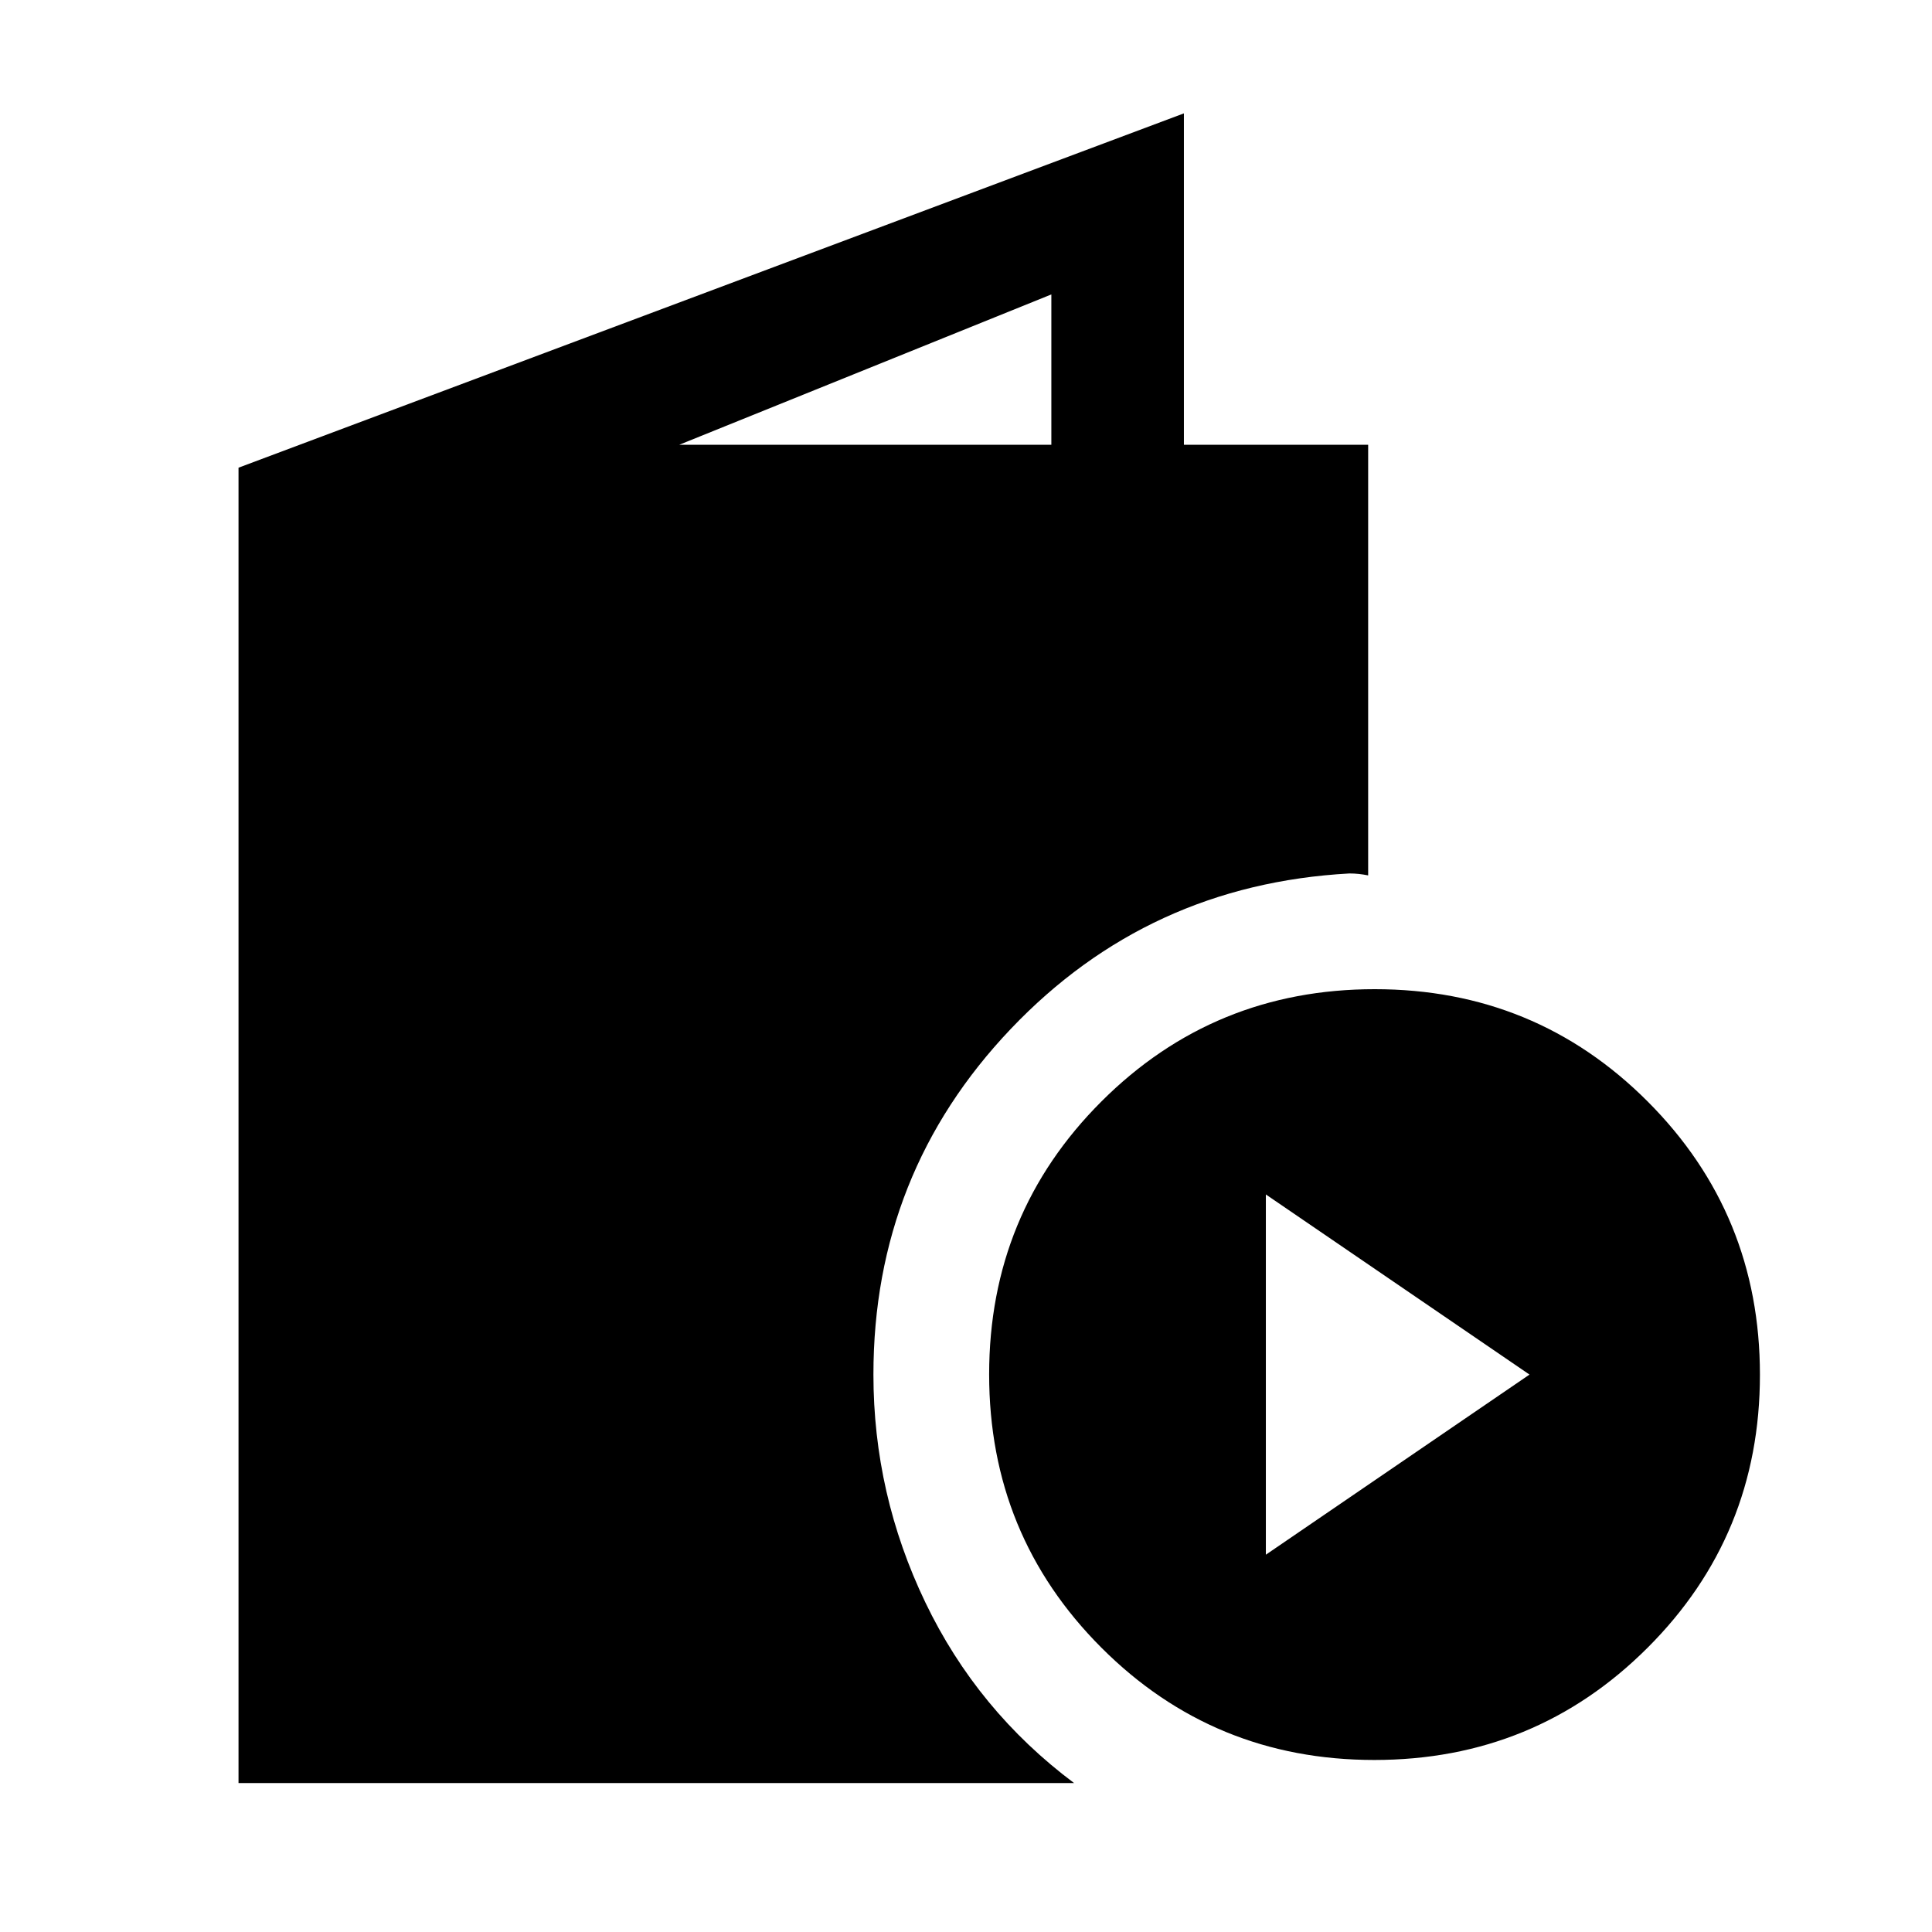 <svg xmlns="http://www.w3.org/2000/svg" height="48" viewBox="0 -960 960 960" width="48"><path d="M118.52-74v-653.61l469.76-176.06V-739h91.55v213.98q-2.4-.48-4.67-.72t-4.66-.24q-100 5.5-168.25 77.25T434-276.98q0 59.43 25.8 113.21Q485.61-110 533.72-74h-415.2Zm219-665h184.89v-74.7L337.52-739ZM682.91-85.48q-79.91 0-135.66-55.83-55.75-55.84-55.75-135.75 0-79.92 55.84-135.67 55.83-55.75 135.75-55.75 79.91 0 135.66 55.84t55.75 135.75q0 79.91-55.84 135.66-55.83 55.75-135.75 55.75Zm-53.91-102 131-89.5-131-89.5v179Z"/></svg>